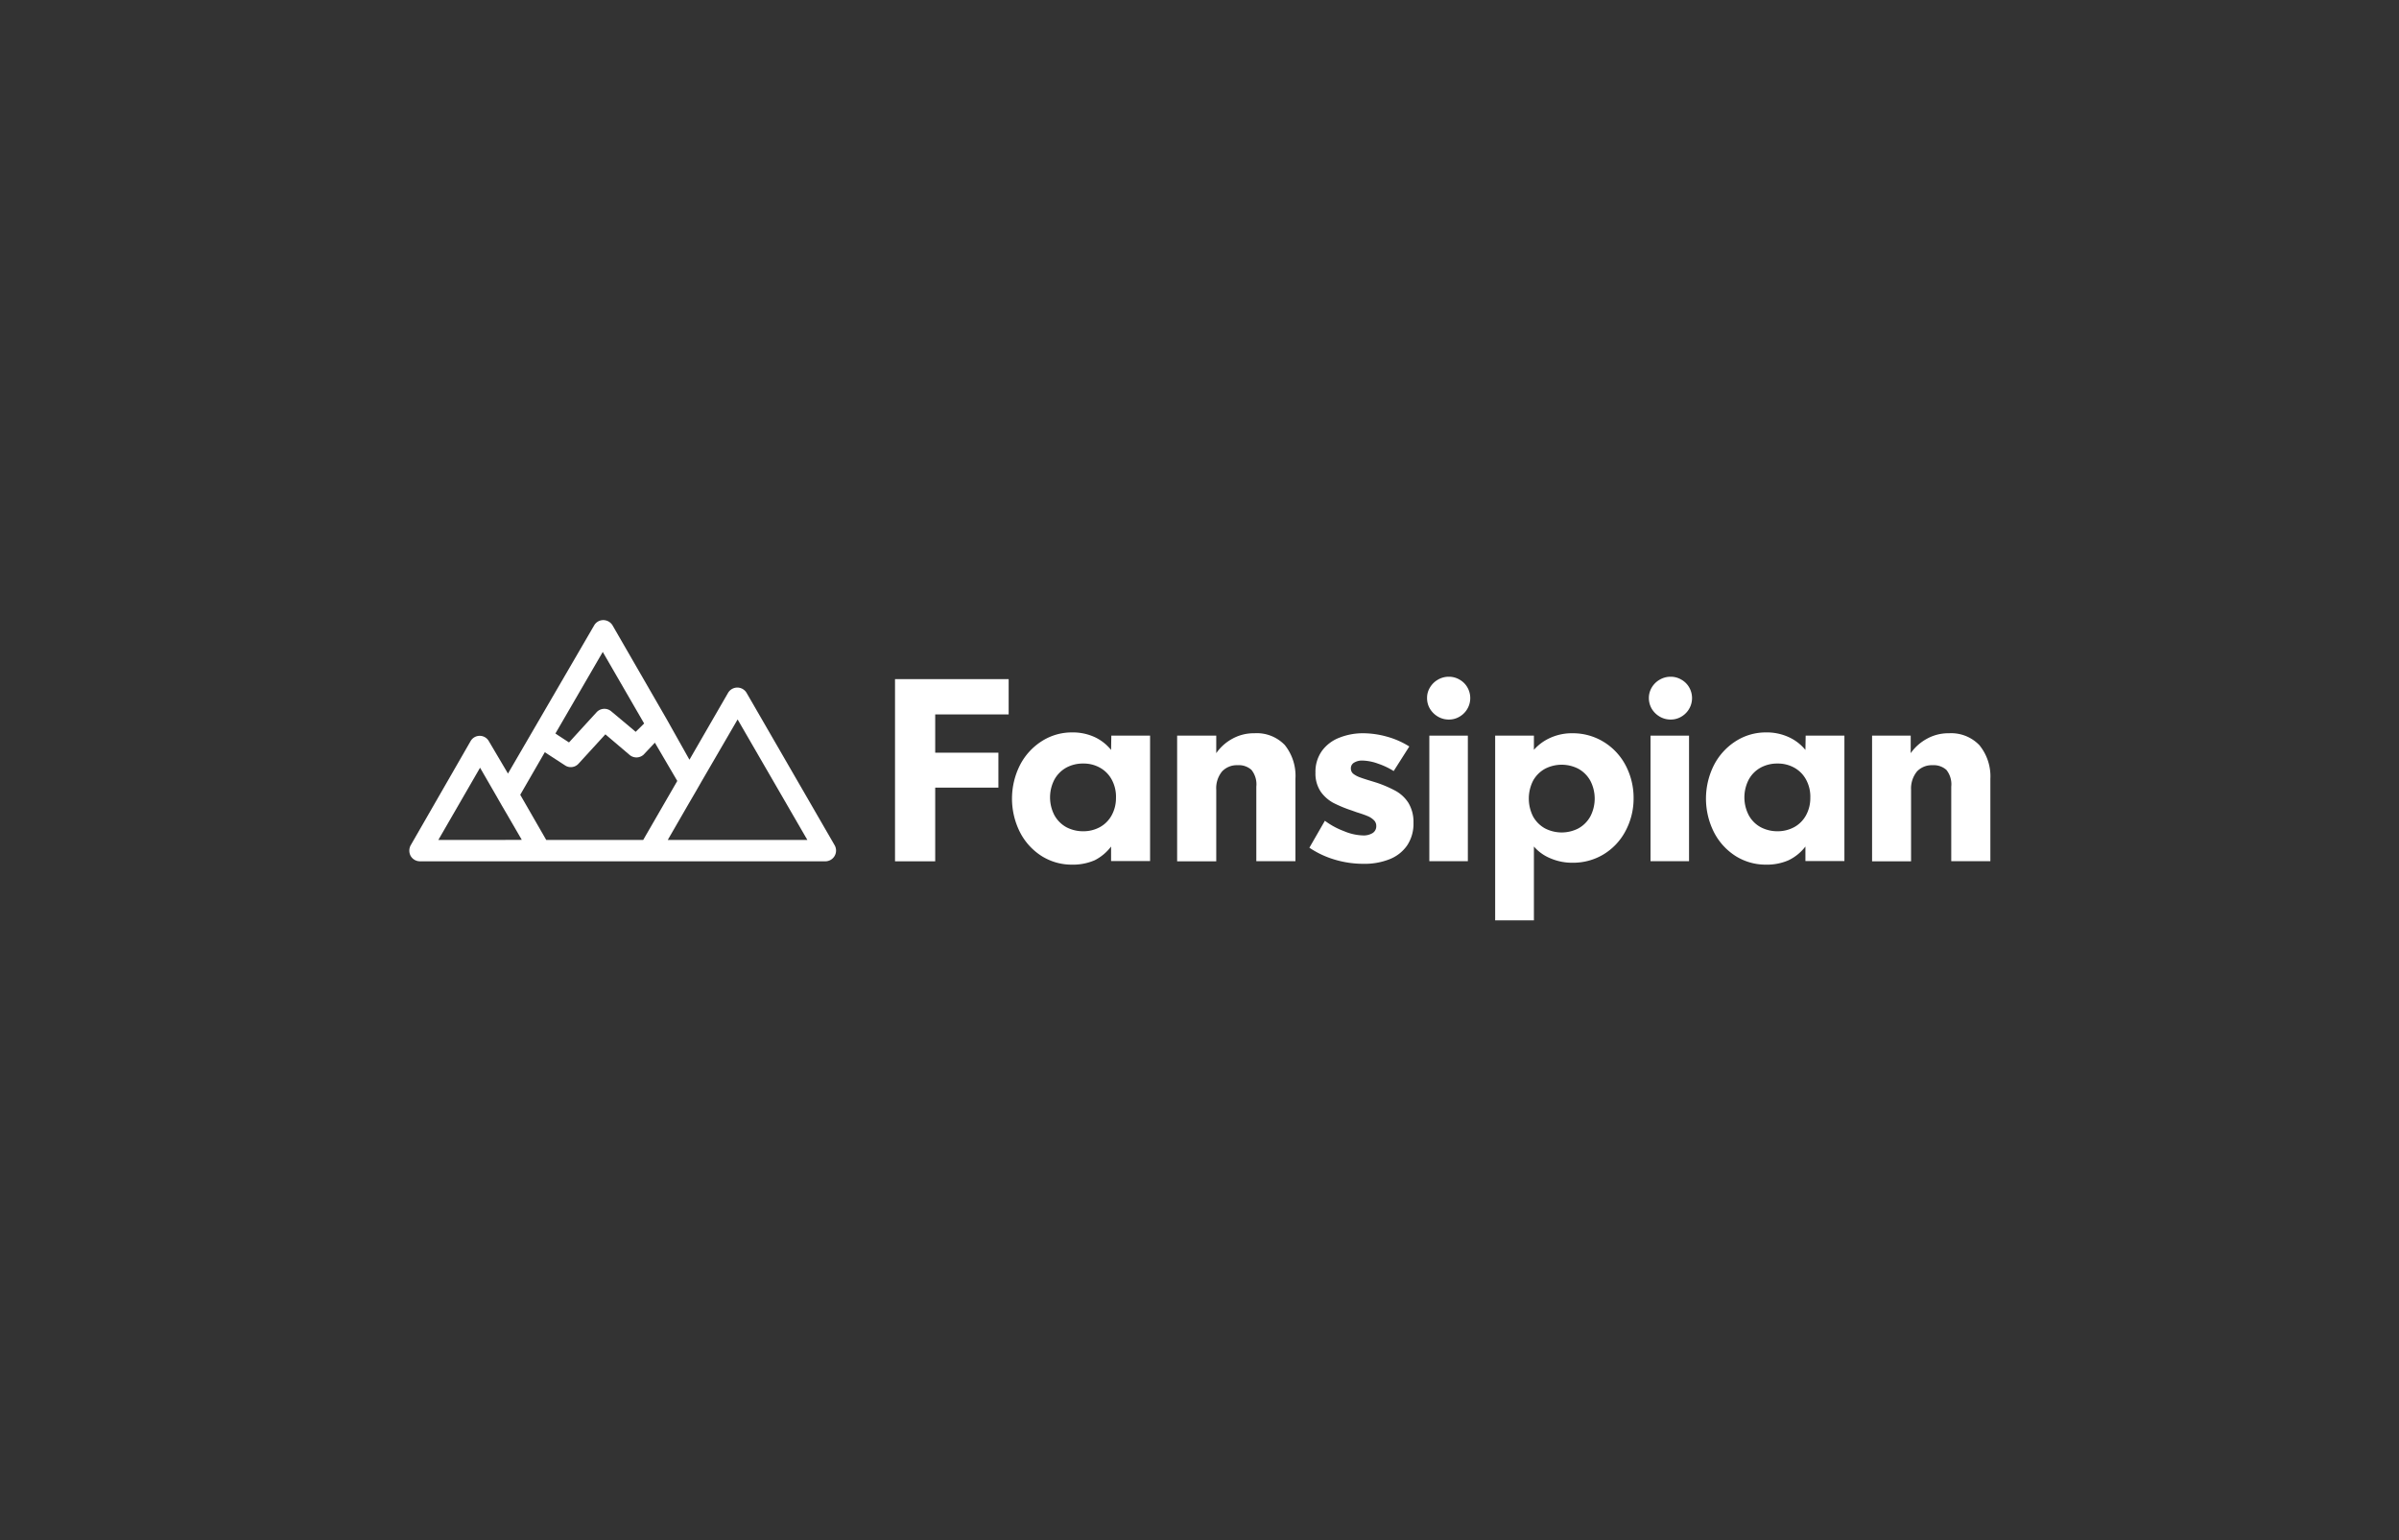<svg id="Layer_1" data-name="Layer 1" xmlns="http://www.w3.org/2000/svg" viewBox="0 0 201.19 129.19"><rect x="0" y="0" width="201.19" height="129.19" fill="#333333" stroke="none"/><defs><style>.cls-1{fill:#fff;}</style></defs><title>client logo - nhp portfolioArtboard 16@1x</title><path class="cls-1" d="M62.61,58.11a.9.9,0,0,0-1.55,0l-3.24,5.61L56,60.48l-.09-.16-4.54-7.87a.91.91,0,0,0-.77-.44.88.88,0,0,0-.77.44L42.6,64.88,41,62.17a.88.88,0,0,0-1.54,0L34.44,70.9a.94.94,0,0,0,0,.89.9.9,0,0,0,.78.45h34A.9.9,0,0,0,70,70.9ZM50.55,54.68l3.47,6-.28.28-.43.42-.4-.34-1.65-1.38a.89.89,0,0,0-1.23.08l-1.61,1.76-.7.77-.92-.6-.22-.15ZM41.44,70.45H36.76l3.5-6.06,1.31,2.27.51.89.52.89,1.16,2Zm12.5,0H45.81l-2.18-3.79,2.06-3.57,1.69,1.1a.87.87,0,0,0,1.14-.14l2.25-2.46,2,1.7a.89.89,0,0,0,1.21,0l.94-1L56.8,65.5Zm7.77,0H56l1.83-3.17.52-.89.51-.89,3-5.16,5.85,10.11Z"/><polygon class="cls-1" points="75.06 72.24 78.43 72.24 78.43 66.06 83.73 66.06 83.73 63.13 78.43 63.13 78.43 59.92 84.59 59.92 84.59 56.96 75.06 56.96 75.06 72.24"/><path class="cls-1" d="M105.2,61.5a3.7,3.7,0,0,0-1.83.45A3.9,3.9,0,0,0,102,63.17V61.7H98.72V72.24H102v-6a2.21,2.21,0,0,1,.49-1.54,1.7,1.7,0,0,1,1.31-.52,1.57,1.57,0,0,1,1.15.39,1.93,1.93,0,0,1,.41,1.41v6.25h3.28v-6.9a4.13,4.13,0,0,0-.89-2.84A3.25,3.25,0,0,0,105.2,61.5Z"/><path class="cls-1" d="M117,66.31a10,10,0,0,0-1.54-.66l-.55-.17c-.4-.12-.7-.22-.91-.3a2,2,0,0,1-.52-.29.57.57,0,0,1-.19-.43.54.54,0,0,1,.26-.49,1.28,1.28,0,0,1,.72-.18,4.09,4.09,0,0,1,1.3.26,6.12,6.12,0,0,1,1.31.62l1.31-2.06a6.93,6.93,0,0,0-1.86-.82,7.47,7.47,0,0,0-2-.29,5.33,5.33,0,0,0-2,.37,3.25,3.25,0,0,0-1.46,1.1,3,3,0,0,0-.55,1.83,2.73,2.73,0,0,0,.44,1.6,3.15,3.15,0,0,0,1.06.94,11.09,11.09,0,0,0,1.55.64l.42.15c.39.12.7.23.91.32a1.62,1.62,0,0,1,.52.34.66.66,0,0,1,.2.49.67.67,0,0,1-.29.58,1.42,1.42,0,0,1-.82.21,4.41,4.41,0,0,1-1.6-.36,6.44,6.44,0,0,1-1.6-.87l-1.3,2.26a7.73,7.73,0,0,0,2.13,1,8.38,8.38,0,0,0,2.42.35,5.62,5.62,0,0,0,2.16-.38,3.22,3.22,0,0,0,1.48-1.15,3.26,3.26,0,0,0,.54-1.91,3.08,3.08,0,0,0-.43-1.68A3,3,0,0,0,117,66.31Z"/><rect class="cls-1" x="119.87" y="61.7" width="3.23" height="10.53"/><path class="cls-1" d="M122.4,57a1.72,1.72,0,0,0-.89-.24,1.77,1.77,0,0,0-.91.24,1.82,1.82,0,0,0-.67.65,1.65,1.65,0,0,0-.25.9,1.71,1.71,0,0,0,.25.91,1.9,1.9,0,0,0,.67.65,1.77,1.77,0,0,0,.91.24,1.72,1.72,0,0,0,.89-.24,1.8,1.8,0,0,0,.66-2.46A1.72,1.72,0,0,0,122.4,57Z"/><path class="cls-1" d="M141,57a1.72,1.72,0,0,0-.89-.24,1.79,1.79,0,0,0-.91.24,1.82,1.82,0,0,0-.67.65,1.74,1.74,0,0,0-.25.9,1.8,1.8,0,0,0,.25.91,1.9,1.9,0,0,0,.67.65,1.79,1.79,0,0,0,.91.24,1.72,1.72,0,0,0,.89-.24,1.8,1.8,0,0,0,.66-2.46A1.72,1.72,0,0,0,141,57Z"/><rect class="cls-1" x="138.42" y="61.7" width="3.23" height="10.53"/><path class="cls-1" d="M93.18,62.9a3.86,3.86,0,0,0-1.38-1.08,4.39,4.39,0,0,0-1.9-.39,4.66,4.66,0,0,0-2.51.72,5.19,5.19,0,0,0-1.84,2,6.25,6.25,0,0,0,0,5.67,5.14,5.14,0,0,0,1.84,2,4.73,4.73,0,0,0,2.51.7,4.58,4.58,0,0,0,1.91-.37A4,4,0,0,0,93.18,71v1.22h3.27V61.7H93.2Zm.41,4a3,3,0,0,1-.36,1.48,2.5,2.5,0,0,1-1,1,2.88,2.88,0,0,1-1.38.34,3,3,0,0,1-1.42-.34,2.56,2.56,0,0,1-1-1,3.24,3.24,0,0,1,0-3,2.56,2.56,0,0,1,1-1,2.9,2.9,0,0,1,1.42-.34,2.77,2.77,0,0,1,1.38.34,2.5,2.5,0,0,1,1,1A3,3,0,0,1,93.59,66.94Z"/><path class="cls-1" d="M134.45,62.2a4.94,4.94,0,0,0-2.55-.7,4.39,4.39,0,0,0-1.9.39,4,4,0,0,0-1.36,1V61.7h-3.25V77.19h3.25V71a3.68,3.68,0,0,0,1.41,1,4.59,4.59,0,0,0,1.85.36,4.94,4.94,0,0,0,2.56-.69,5,5,0,0,0,1.84-1.93A5.77,5.77,0,0,0,137,67a5.86,5.86,0,0,0-.68-2.83A5.07,5.07,0,0,0,134.45,62.2Zm-1.08,6.28a2.56,2.56,0,0,1-1,1,3.05,3.05,0,0,1-2.8,0,2.56,2.56,0,0,1-1-1,3.33,3.33,0,0,1,0-3,2.56,2.56,0,0,1,1-1,3.05,3.05,0,0,1,2.8,0,2.56,2.56,0,0,1,1,1,3.24,3.24,0,0,1,0,3Z"/><path class="cls-1" d="M151.41,62.9A3.86,3.86,0,0,0,150,61.82a4.39,4.39,0,0,0-1.9-.39,4.66,4.66,0,0,0-2.51.72,5.19,5.19,0,0,0-1.84,2,6.25,6.25,0,0,0,0,5.67,5.14,5.14,0,0,0,1.84,2,4.73,4.73,0,0,0,2.51.7,4.51,4.51,0,0,0,1.9-.37A3.93,3.93,0,0,0,151.41,71v1.22h3.27V61.7h-3.25Zm.41,4a3,3,0,0,1-.36,1.48,2.5,2.5,0,0,1-1,1,2.92,2.92,0,0,1-1.39.34,3,3,0,0,1-1.41-.34,2.5,2.5,0,0,1-1-1,3.24,3.24,0,0,1,0-3,2.5,2.5,0,0,1,1-1,2.88,2.88,0,0,1,1.41-.34,2.81,2.81,0,0,1,1.39.34,2.5,2.5,0,0,1,1,1A3,3,0,0,1,151.82,66.94Z"/><path class="cls-1" d="M166,62.5a3.28,3.28,0,0,0-2.55-1,3.7,3.7,0,0,0-1.83.45,4,4,0,0,0-1.38,1.22V61.7H157V72.24h3.27v-6a2.26,2.26,0,0,1,.5-1.54,1.7,1.7,0,0,1,1.3-.52,1.6,1.6,0,0,1,1.16.39,1.93,1.93,0,0,1,.41,1.41v6.25h3.28v-6.9A4.13,4.13,0,0,0,166,62.5Z"/></svg>